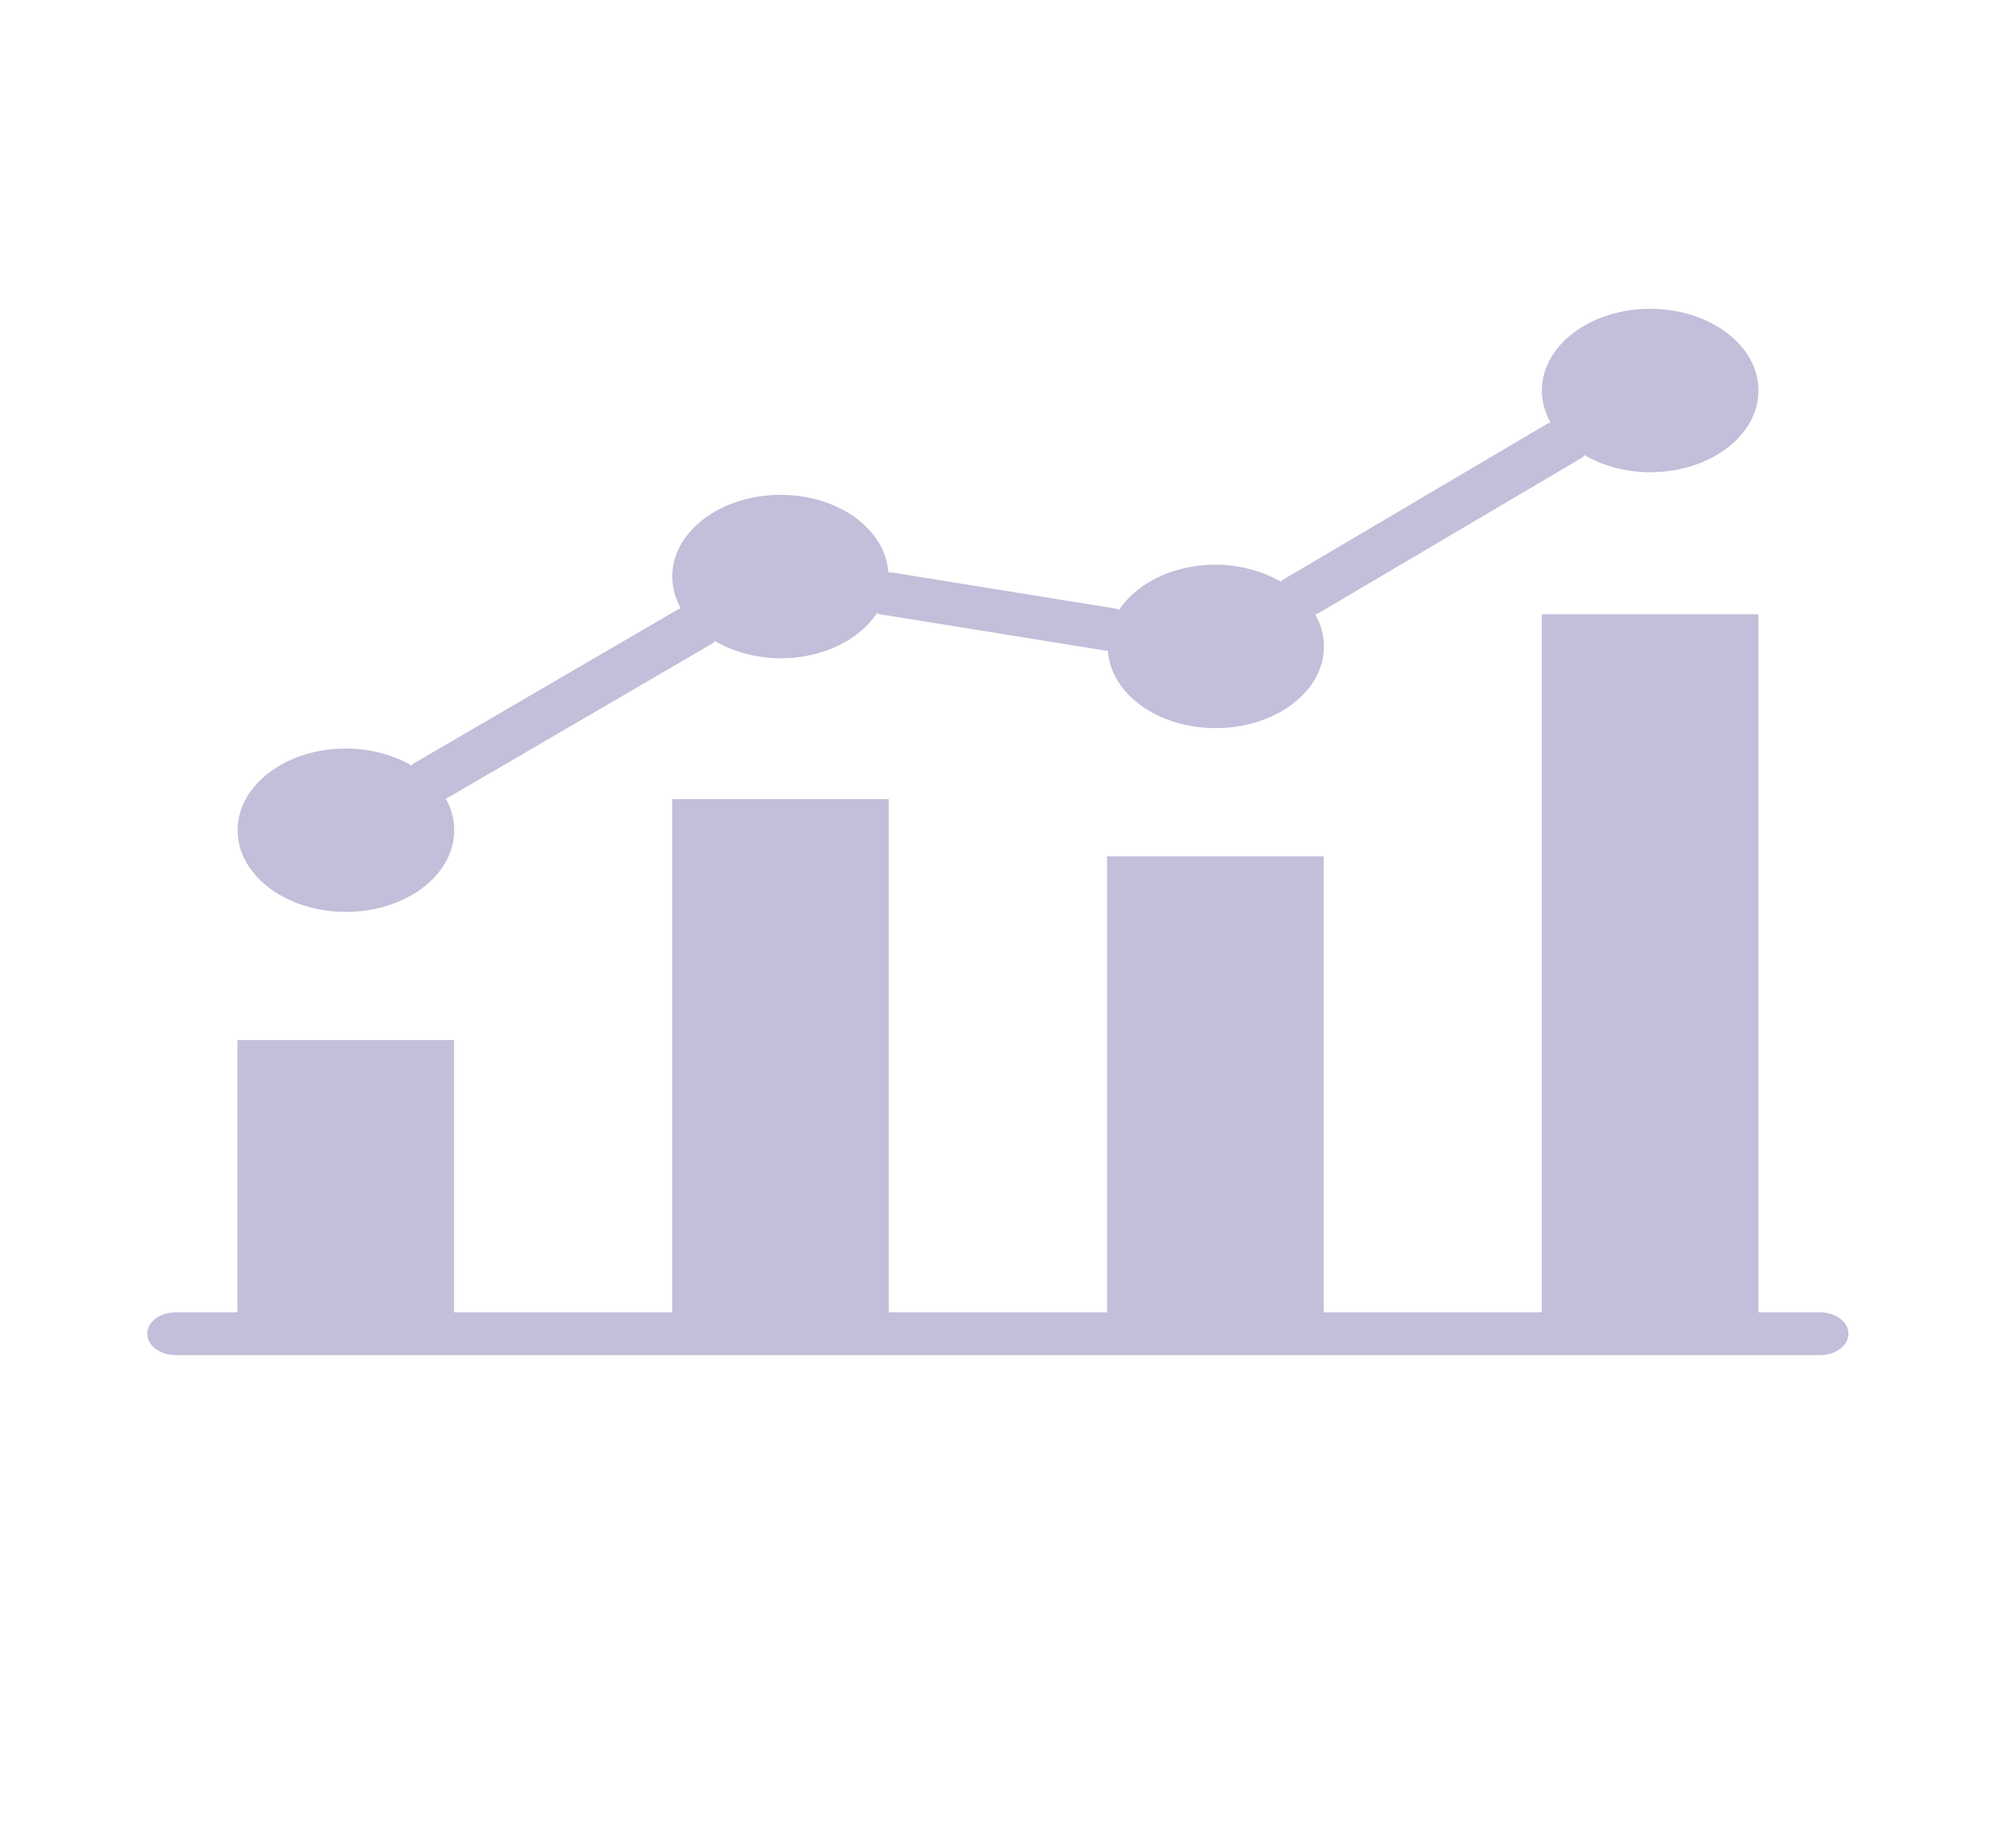 <svg width="27" height="25" viewBox="0 0 27 25" fill="none" xmlns="http://www.w3.org/2000/svg">
<path d="M24.622 17.755H23.786V8.31H20.856V17.755H17.905V11.585H14.975V17.755H12.023V10.812H9.093V17.755H6.142V14.071H3.212V17.755H2.376C2.164 17.755 1.992 17.884 1.992 18.044C1.992 18.204 2.164 18.334 2.376 18.334H24.62C24.832 18.334 25.004 18.204 25.004 18.044C25.004 17.884 24.832 17.755 24.62 17.755H24.622Z" fill="#C1BFD9"/>
<path d="M21.404 6.187C21.418 6.179 21.425 6.168 21.437 6.159C21.683 6.301 21.987 6.389 22.322 6.389C23.131 6.389 23.787 5.894 23.787 5.284C23.787 4.673 23.131 4.178 22.322 4.178C21.513 4.178 20.857 4.673 20.857 5.284C20.857 5.437 20.899 5.583 20.974 5.716C20.96 5.722 20.945 5.724 20.932 5.732L17.359 7.841C17.345 7.849 17.338 7.861 17.326 7.87C17.079 7.729 16.775 7.64 16.441 7.64C15.87 7.64 15.38 7.889 15.139 8.249C15.122 8.244 15.109 8.236 15.092 8.234L12.072 7.746C12.053 7.743 12.036 7.746 12.017 7.745C11.978 7.161 11.344 6.695 10.559 6.695C9.75 6.695 9.094 7.19 9.094 7.8C9.094 7.954 9.135 8.099 9.21 8.231C9.196 8.238 9.18 8.24 9.167 8.247L5.601 10.326C5.586 10.335 5.578 10.347 5.566 10.357C5.319 10.215 5.014 10.127 4.679 10.127C3.87 10.127 3.214 10.621 3.214 11.232C3.214 11.843 3.87 12.337 4.679 12.337C5.488 12.337 6.144 11.843 6.144 11.232C6.144 11.079 6.103 10.934 6.029 10.802C6.042 10.796 6.058 10.792 6.071 10.785L9.637 8.706C9.652 8.697 9.66 8.684 9.673 8.674C9.921 8.817 10.226 8.906 10.561 8.906C11.133 8.906 11.623 8.656 11.864 8.296C11.881 8.3 11.895 8.309 11.914 8.312L14.933 8.799C14.951 8.802 14.968 8.802 14.986 8.804C15.026 9.387 15.66 9.851 16.444 9.851C17.253 9.851 17.909 9.356 17.909 8.746C17.909 8.592 17.867 8.446 17.793 8.314C17.806 8.307 17.821 8.304 17.835 8.296L21.407 6.188L21.404 6.187Z" fill="#C1BFD9"/>
</svg>
